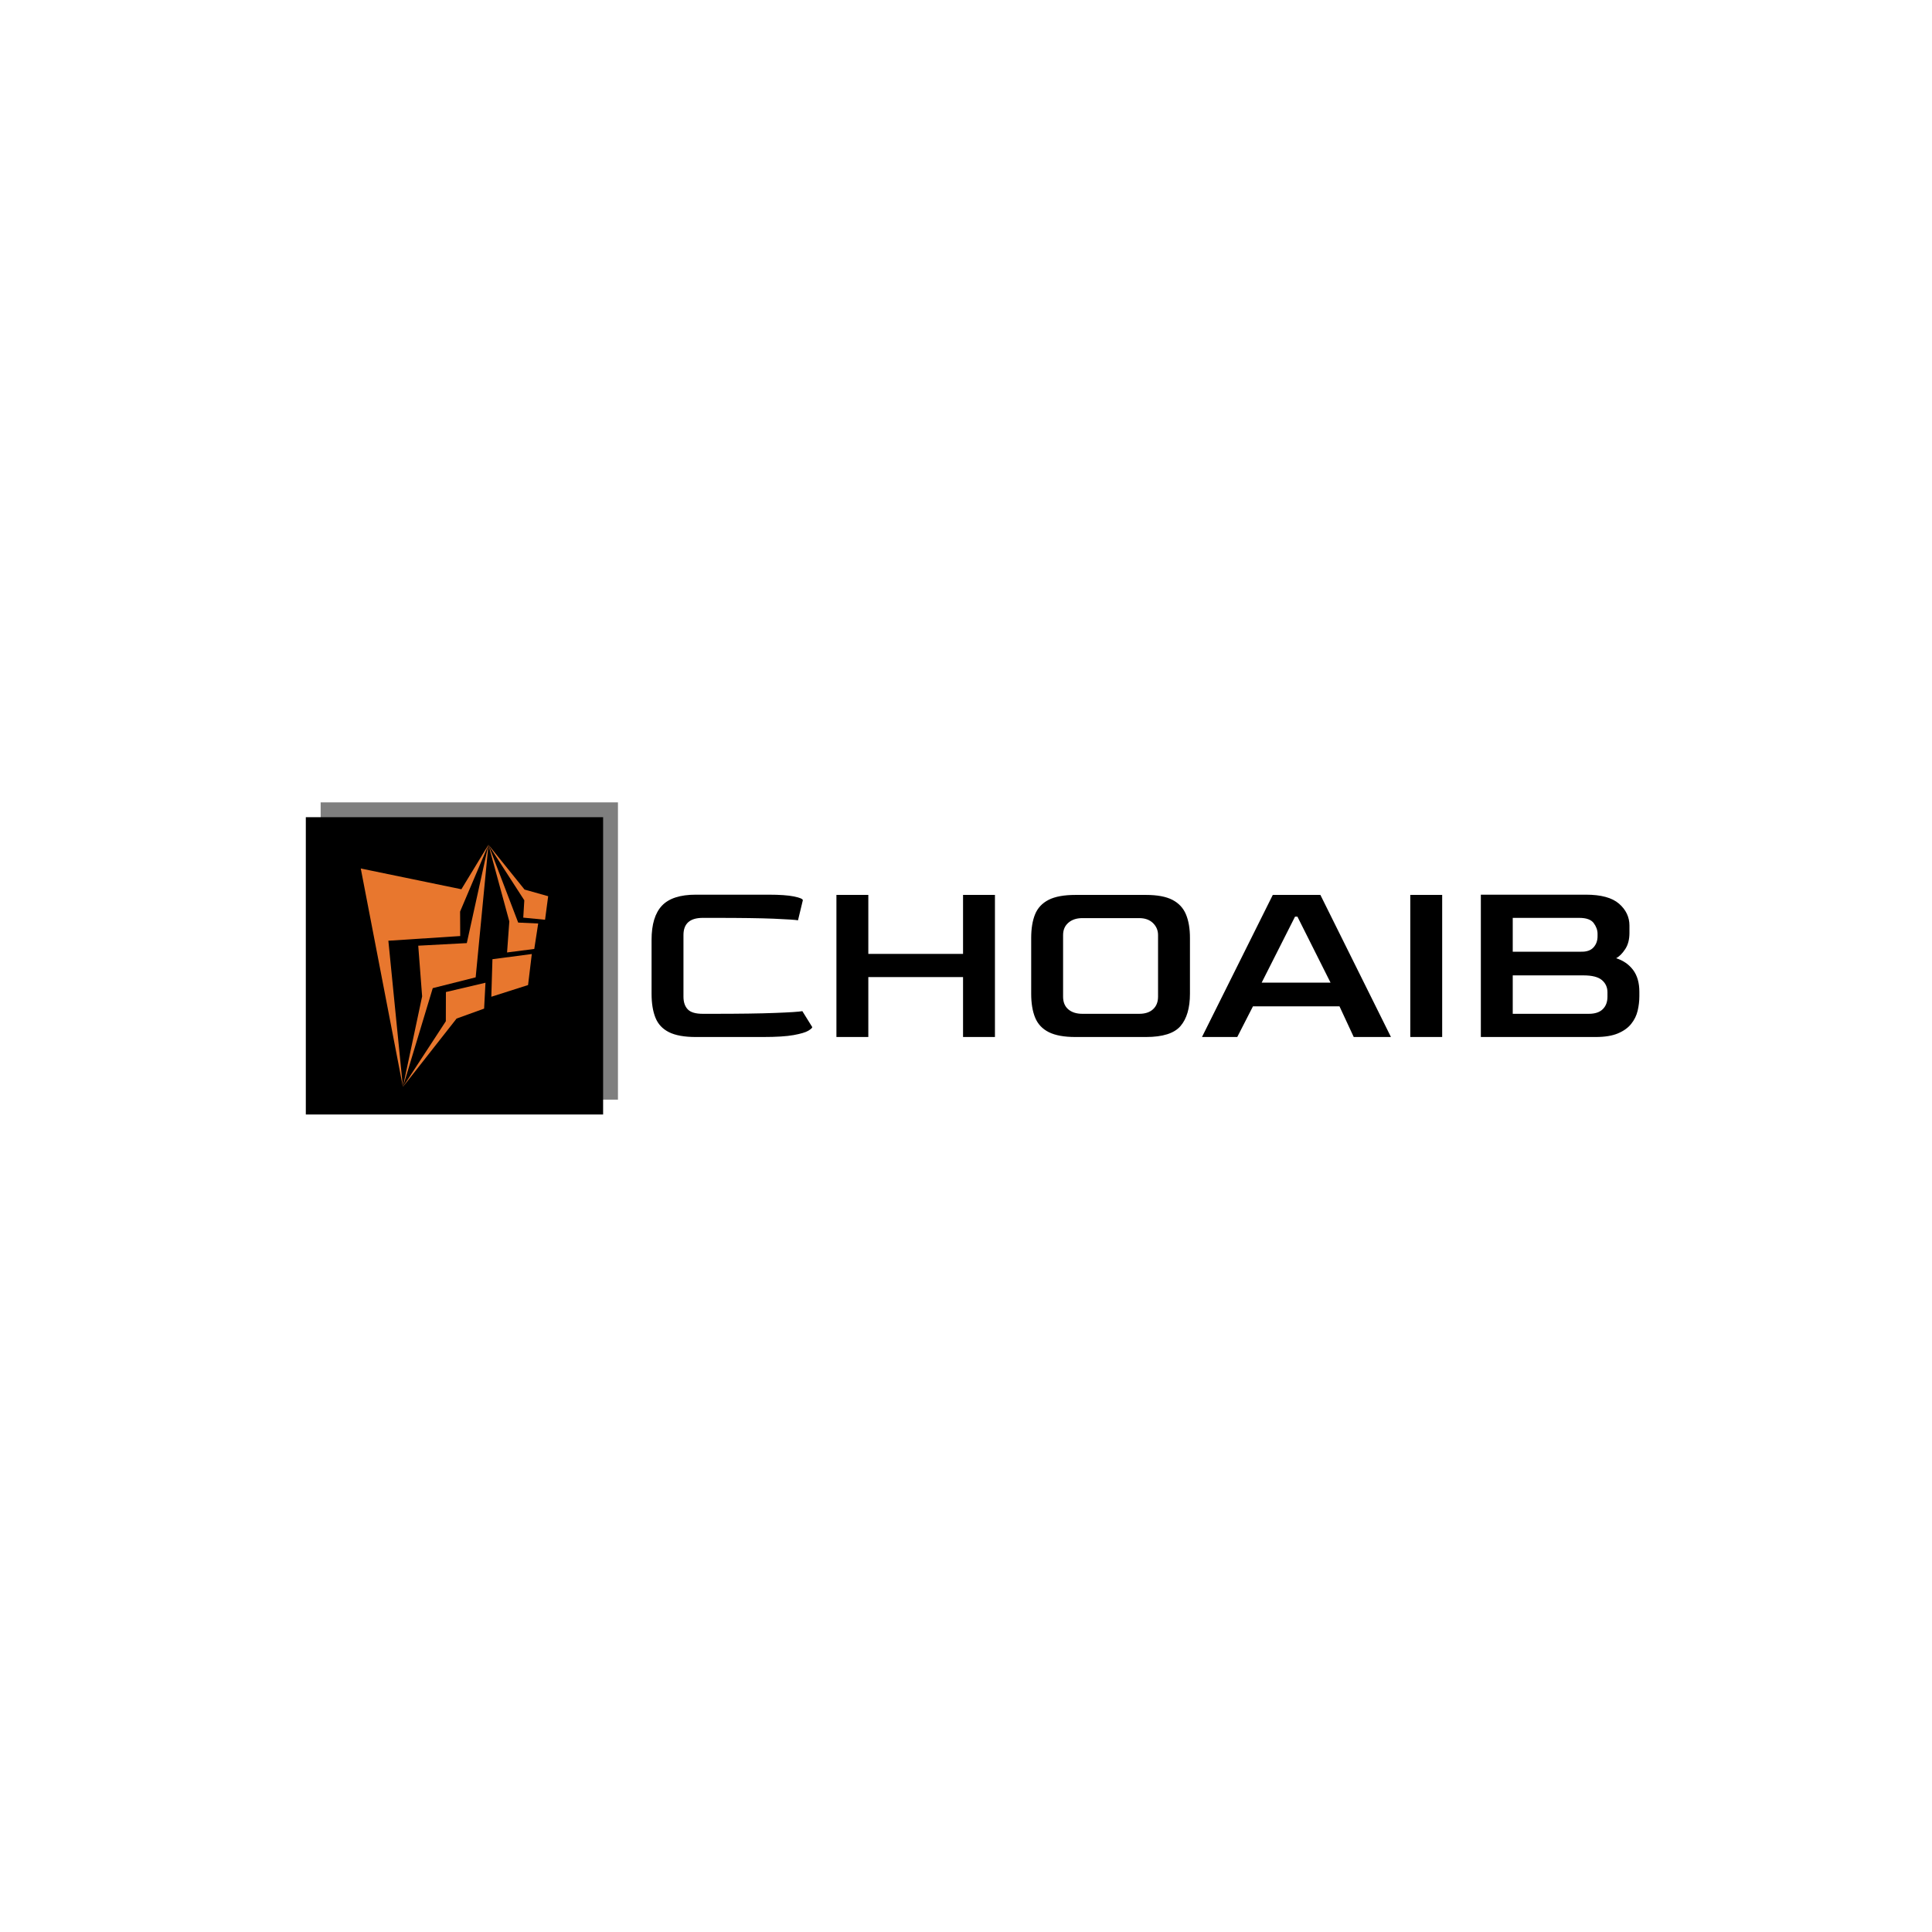 <svg xmlns="http://www.w3.org/2000/svg" version="1.1" xmlns:xlink="http://www.w3.org/1999/xlink" xmlns:svgjs="http://svgjs.dev/svgjs" width="1000" height="1000" viewBox="0 0 1000 1000"><rect width="1000" height="1000" fill="#ffffff"></rect><g transform="matrix(0.7,0,0,0.7,149.576,415.219)"><svg viewBox="0 0 396 96" data-background-color="#e8772e" preserveAspectRatio="xMidYMid meet" height="242" width="1000" xmlns="http://www.w3.org/2000/svg" xmlns:xlink="http://www.w3.org/1999/xlink"><g id="tight-bounds" transform="matrix(1,0,0,1,0.24,0.046)"><svg viewBox="0 0 395.52 95.908" height="95.908" width="395.52"><g><svg viewBox="0 0 539.888 130.915" height="95.908" width="395.52"><g transform="matrix(1,0,0,1,144.368,36.964)"><svg viewBox="0 0 395.52 56.987" height="56.987" width="395.52"><g><svg viewBox="0 0 395.52 56.987" height="56.987" width="395.52"><g><svg viewBox="0 0 395.52 56.987" height="56.987" width="395.52"><g transform="matrix(1,0,0,1,0,0)"><svg width="395.52" viewBox="3.5 -29.45 204.39 29.45" height="56.987" data-palette-color="#ffffff"><path d="M26.55 0L12.65 0Q9.1 0 7.1-1 5.1-2 4.3-4 3.5-6 3.5-8.95L3.5-8.95 3.5-20.1Q3.5-24.9 5.65-27.18 7.8-29.45 12.65-29.45L12.65-29.45 27.7-29.45Q31.15-29.45 32.98-29.08 34.8-28.7 34.8-28.3L34.8-28.3 33.8-24.15Q32.95-24.3 28.78-24.48 24.6-24.65 16.65-24.65L16.65-24.65 14.1-24.65Q10.1-24.65 10.1-21.1L10.1-21.1 10.1-8.35Q10.1-6.65 10.98-5.73 11.85-4.8 14.1-4.8L14.1-4.8 16.15-4.8Q24.45-4.8 29.03-4.98 33.6-5.15 34.7-5.35L34.7-5.35 36.75-2.05Q36.75-1.8 35.93-1.3 35.1-0.8 32.9-0.4 30.7 0 26.55 0L26.55 0ZM48.35 0L41.75 0 41.75-29.4 48.35-29.4 48.35-17.2 67.95-17.2 67.95-29.4 74.55-29.4 74.55 0 67.95 0 67.95-12.4 48.35-12.4 48.35 0ZM105.8 0L91.2 0Q87.7 0 85.7-1 83.7-2 82.87-4 82.05-6 82.05-8.95L82.05-8.95 82.05-20.5Q82.05-23.4 82.85-25.38 83.65-27.35 85.65-28.38 87.65-29.4 91.2-29.4L91.2-29.4 105.8-29.4Q109.3-29.4 111.27-28.38 113.25-27.35 114.07-25.38 114.9-23.4 114.9-20.5L114.9-20.5 114.9-8.95Q114.9-4.55 112.95-2.27 111 0 105.8 0L105.8 0ZM92.65-4.8L92.65-4.8 104.4-4.8Q106.25-4.8 107.27-5.75 108.3-6.7 108.3-8.35L108.3-8.35 108.3-21.1Q108.3-22.55 107.25-23.58 106.2-24.6 104.4-24.6L104.4-24.6 92.65-24.6Q90.85-24.6 89.75-23.65 88.65-22.7 88.65-21.1L88.65-21.1 88.65-8.35Q88.65-6.65 89.72-5.73 90.8-4.8 92.65-4.8ZM124.69 0L117.39 0 132.04-29.4 141.89-29.4 156.49 0 148.79 0 145.84-6.35 127.94-6.35 124.69 0ZM136.64-24.9L129.74-11.25 143.99-11.25 137.14-24.9 136.64-24.9ZM167.09 0L160.49 0 160.49-29.4 167.09-29.4 167.09 0ZM198.84 0L175.09 0 175.09-29.45 196.84-29.45Q201.54-29.45 203.69-27.58 205.84-25.7 205.84-23.05L205.84-23.05 205.84-21.55Q205.84-19.5 204.96-18.18 204.09-16.85 203.09-16.3L203.09-16.3Q205.29-15.6 206.59-13.88 207.89-12.15 207.89-9.35L207.89-9.35 207.89-8.45Q207.89-6.95 207.54-5.45 207.19-3.95 206.21-2.73 205.24-1.5 203.46-0.75 201.69 0 198.84 0L198.84 0ZM181.69-24.65L181.69-17.65 195.79-17.65Q197.54-17.6 198.39-18.53 199.24-19.45 199.24-20.85L199.24-20.85 199.24-21.35Q199.24-22.5 198.44-23.58 197.64-24.65 195.44-24.65L195.44-24.65 181.69-24.65ZM181.69-12.75L181.69-4.8 197.44-4.8Q199.34-4.8 200.31-5.75 201.29-6.7 201.29-8.35L201.29-8.35 201.29-9.25Q201.29-10.8 200.14-11.78 198.99-12.75 196.34-12.75L196.34-12.75 181.69-12.75Z" opacity="1" transform="matrix(1,0,0,1,0,0)" fill="#000000" class="undefined-text-0" data-fill-palette-color="primary" id="text-0"></path></svg></g></svg></g></svg></g></svg></g><g><svg viewBox="0 0 130.915 130.915" height="130.915" width="130.915"><g><svg></svg></g><g id="icon-0"><svg viewBox="0 0 130.915 130.915" height="130.915" width="130.915"><g><rect width="119.036" height="119.036" x="5.94" y="5.94" fill="#000000" data-fill-palette-color="accent"></rect><rect width="119.036" height="119.036" x="11.879" y="1.7763568394002505e-15" fill="#000000" opacity="0.5" data-fill-palette-color="accent"></rect></g><g transform="matrix(1,0,0,1,27.939,16.97)"><svg viewBox="0 0 75.037 96.974" height="96.974" width="75.037"><g><svg xmlns="http://www.w3.org/2000/svg" xmlns:xlink="http://www.w3.org/1999/xlink" version="1.1" x="0" y="0" viewBox="12.983 1 75.686 97.813" enable-background="new 0 0 100 100" xml:space="preserve" height="96.974" width="75.037" class="icon-s-0" data-fill-palette-color="background" id="s-0"><g fill="#e8772e" data-fill-palette-color="background"><polygon fill-rule="evenodd" clip-rule="evenodd" points="12.983,10.59 30.001,98.813 24.129,39.764 53.15,37.872 53.096,27.989    64.549,1 53.622,18.977  " fill="#e8772e" data-fill-palette-color="background"></polygon><polygon fill-rule="evenodd" clip-rule="evenodd" points="59.389,54.548 64.549,1.007 55.809,40.723 36.197,41.768 37.767,62.23    30.001,98.813 42.058,58.914  " fill="#e8772e" data-fill-palette-color="background"></polygon><polygon fill-rule="evenodd" clip-rule="evenodd" points="62.8,67.182 63.349,56.729 47.37,60.484 47.338,72.281 30.001,98.813    51.681,71.197  " fill="#e8772e" data-fill-palette-color="background"></polygon><polygon fill-rule="evenodd" clip-rule="evenodd" points="65.711,62.394 80.552,57.663 82.061,45.131 66.162,47.226  " fill="#e8772e" data-fill-palette-color="background"></polygon><polygon fill-rule="evenodd" clip-rule="evenodd" points="72.07,44.502 83.058,43.085 84.639,32.807 76.56,32.434 64.549,1    72.979,31.967  " fill="#e8772e" data-fill-palette-color="background"></polygon><polygon fill-rule="evenodd" clip-rule="evenodd" points="87.413,31.294 88.669,21.788 79.125,19.094 64.549,1 79.032,23.437    78.61,30.437  " fill="#e8772e" data-fill-palette-color="background"></polygon></g></svg></g></svg></g></svg></g></svg></g></svg></g><defs></defs></svg><rect width="395.52" height="95.908" fill="none" stroke="none" visibility="hidden"></rect></g></svg></g></svg>